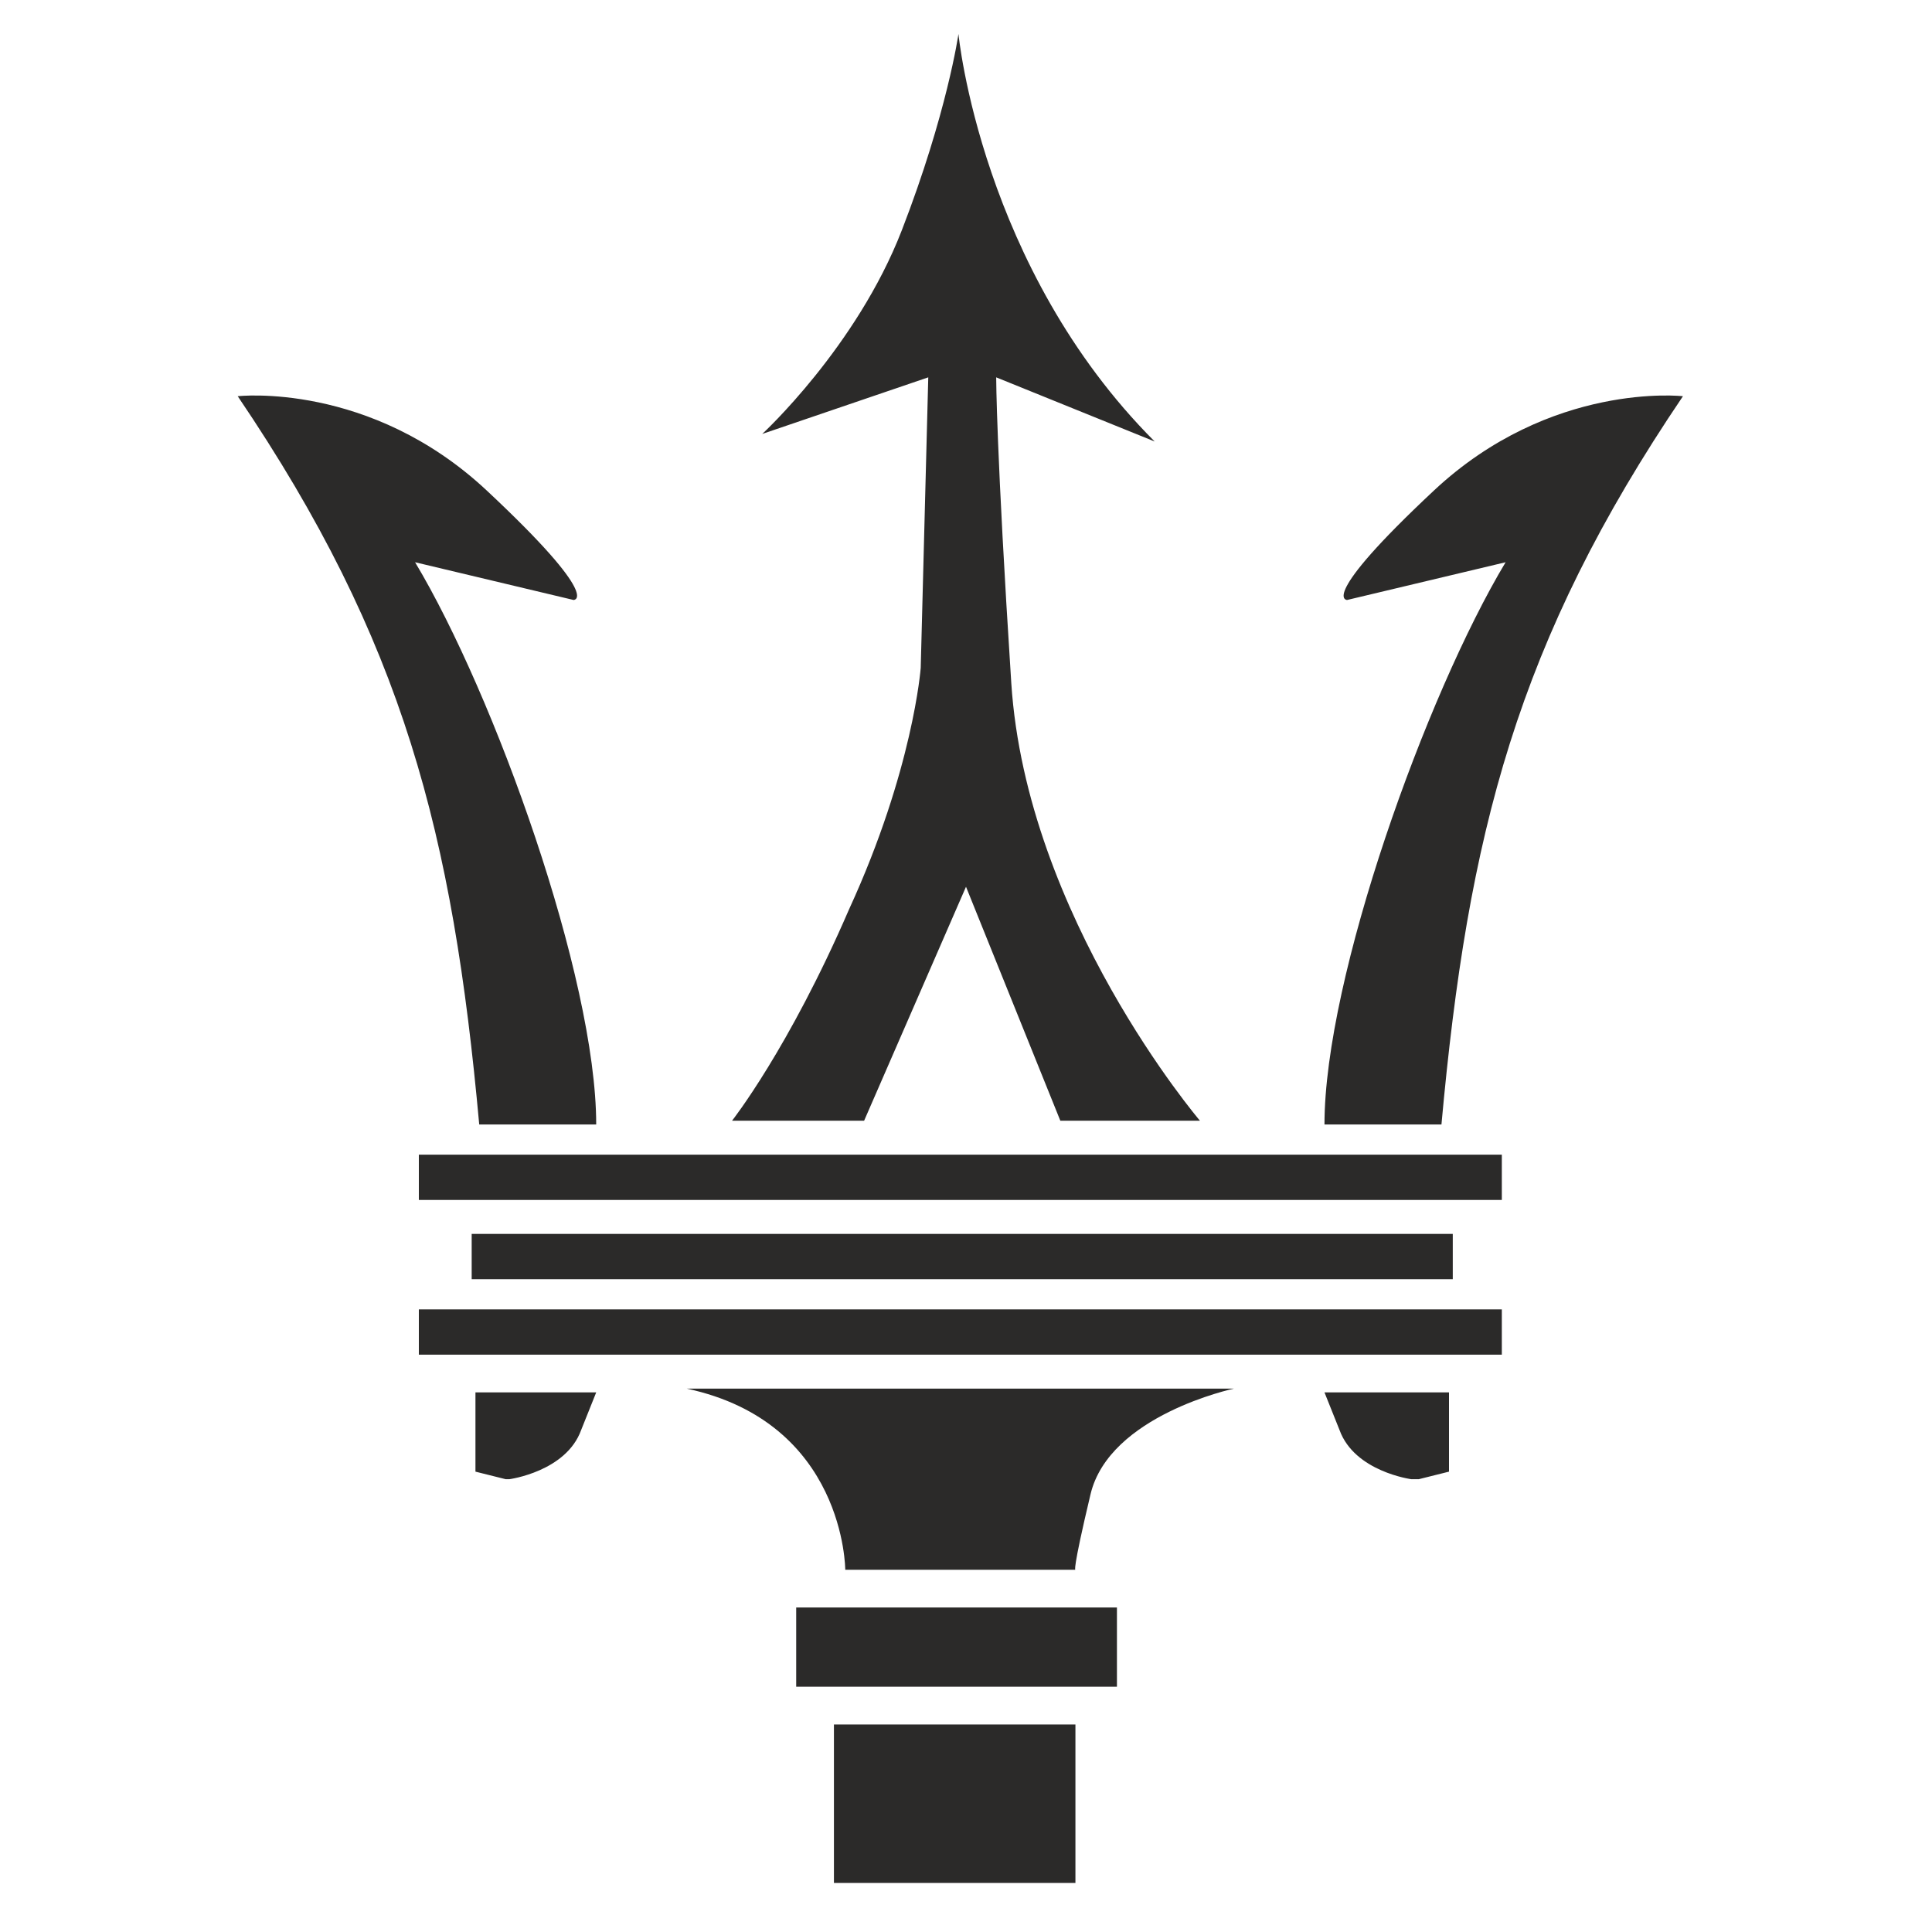 <svg xmlns="http://www.w3.org/2000/svg" xml:space="preserve" width="512" height="512" fill-rule="evenodd" clip-rule="evenodd" image-rendering="optimizeQuality" shape-rendering="geometricPrecision" text-rendering="geometricPrecision" id="maseratti">
  <path fill="#2B2A29" d="M111 306h287v12H111v-12zm71 62h145s-33 7-38 28-4 20-4 20h-61s0-39-42-48zm39 89h64v42h-64v-42zm-10-31h85v21h-85v-21zm95-309-42-17s0 19 4 81 50 116 50 116h-37l-25-62-27 62h-35s15-19 31-56c17-37 19-64 19-64l2-77-44 15s25-23 37-54 15-52 15-52 6 62 52 108zM127 298c-7-77-20-128-64-193 0 0 35-4 66 25s23 29 23 29l-42-10c21 35 48 110 48 149h-31zm257 71v21l-8 2h-2s-15-2-19-13l-4-10h32zm-250 23h1s15-2 19-13l4-10h-32v21l8 2h1zm264-45H111v12h287v-12zm-13-20H125v12h260v-12zm-3-29c7-77 20-128 64-193 0 0-35-4-66 25s-23 29-23 29l42-10c-21 35-48 110-48 149h31z" style="fill:#2b2a29"></path>
</svg>

